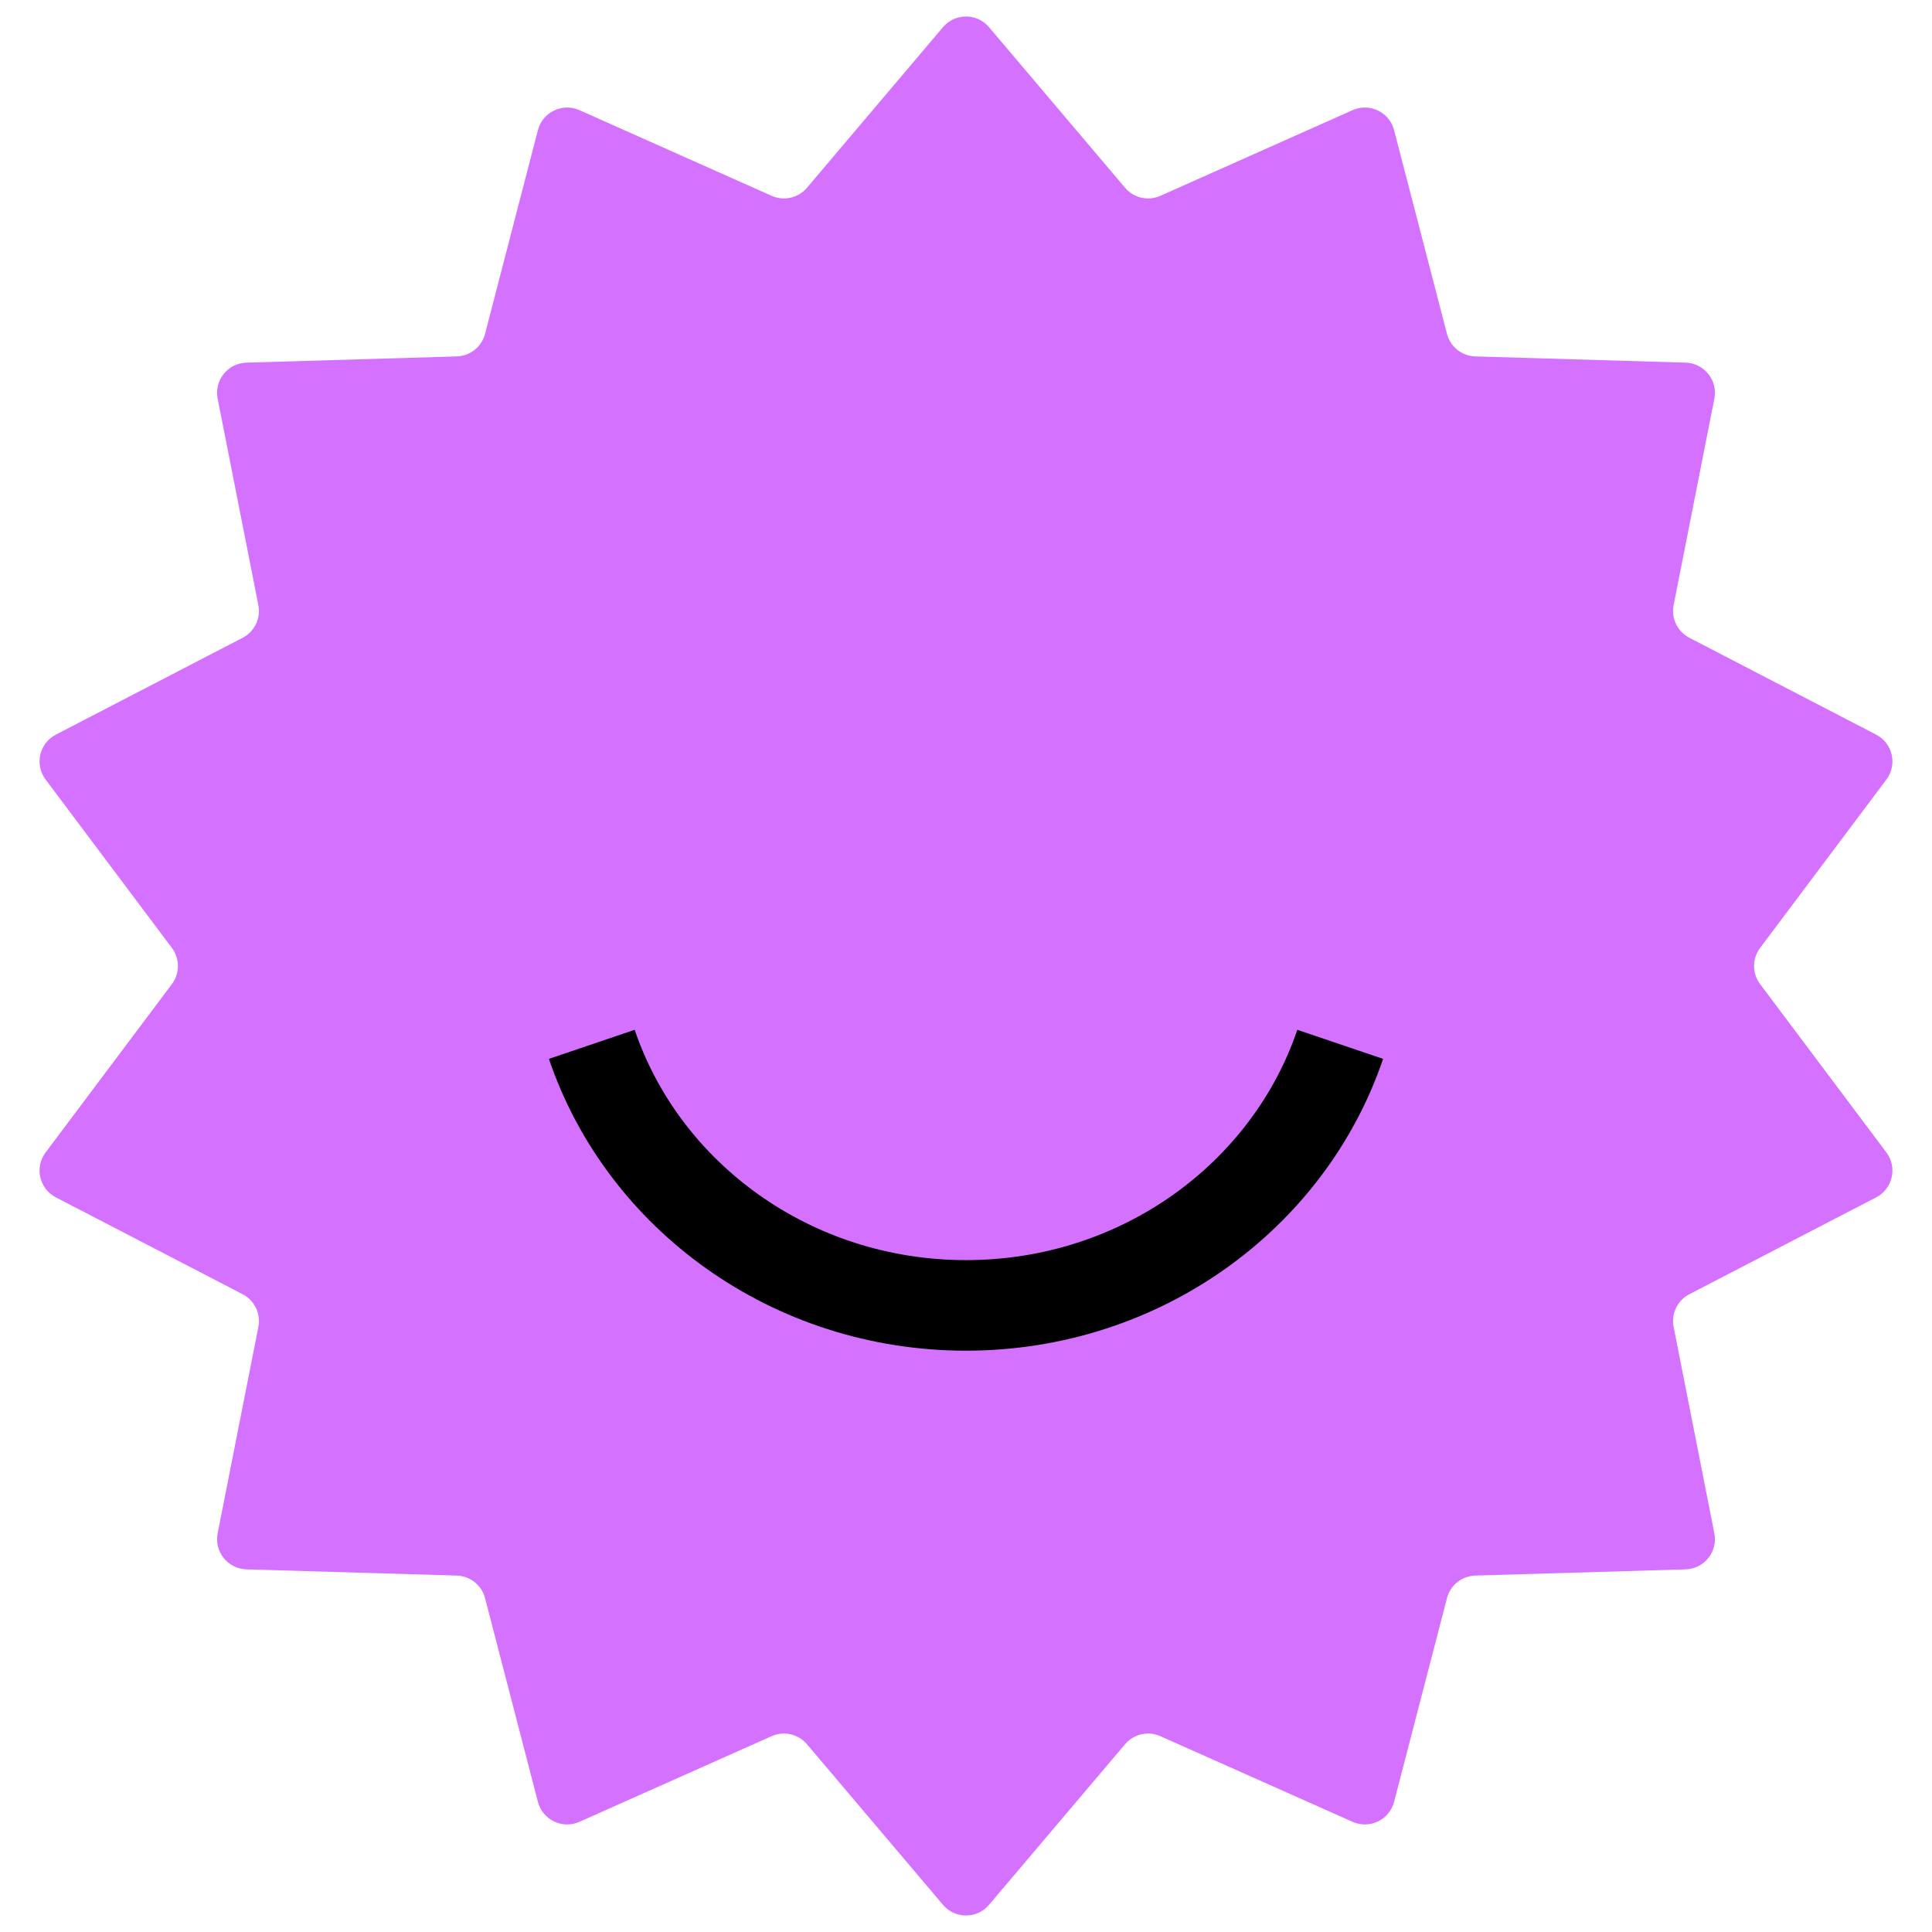 <svg width="64" height="64" viewBox="0 0 64 64" fill="none" xmlns="http://www.w3.org/2000/svg">
<path d="M31.237 0.901C31.637 0.429 32.364 0.429 32.763 0.901L37.269 6.22C37.556 6.559 38.033 6.668 38.439 6.487L44.806 3.649C45.37 3.398 46.026 3.713 46.181 4.312L47.933 11.059C48.044 11.489 48.427 11.794 48.871 11.807L55.839 12.013C56.456 12.032 56.91 12.6 56.79 13.207L55.441 20.046C55.355 20.482 55.567 20.922 55.962 21.127L62.15 24.336C62.698 24.62 62.86 25.329 62.489 25.824L58.306 31.4C58.039 31.756 58.039 32.245 58.306 32.6L62.489 38.176C62.86 38.671 62.698 39.38 62.15 39.664L55.962 42.873C55.567 43.078 55.355 43.518 55.441 43.955L56.79 50.794C56.91 51.4 56.456 51.968 55.839 51.987L48.871 52.193C48.427 52.206 48.044 52.511 47.933 52.941L46.181 59.688C46.026 60.286 45.37 60.602 44.806 60.35L38.439 57.513C38.033 57.332 37.556 57.441 37.269 57.78L32.763 63.099C32.364 63.571 31.637 63.571 31.237 63.099L26.732 57.78C26.444 57.441 25.967 57.332 25.561 57.513L19.194 60.35C18.63 60.602 17.974 60.286 17.819 59.688L16.068 52.941C15.956 52.511 15.574 52.206 15.129 52.193L8.162 51.987C7.544 51.968 7.09 51.4 7.21 50.794L8.559 43.955C8.645 43.518 8.433 43.078 8.039 42.873L1.85 39.664C1.302 39.38 1.14 38.671 1.511 38.176L5.694 32.6C5.961 32.245 5.961 31.756 5.694 31.4L1.511 25.824C1.14 25.329 1.302 24.62 1.85 24.336L8.039 21.127C8.433 20.922 8.645 20.482 8.559 20.046L7.21 13.207C7.09 12.6 7.544 12.032 8.162 12.013L15.129 11.807C15.574 11.794 15.956 11.489 16.068 11.059L17.819 4.312C17.974 3.713 18.63 3.398 19.194 3.649L25.561 6.487C25.967 6.668 26.444 6.559 26.732 6.22L31.237 0.901Z" fill="#D571FF"/>
<path d="M19.604 34.595C21.306 39.615 26.212 43.243 32 43.243C37.787 43.243 42.694 39.615 44.396 34.595" stroke="black" stroke-width="3"/>
</svg>
